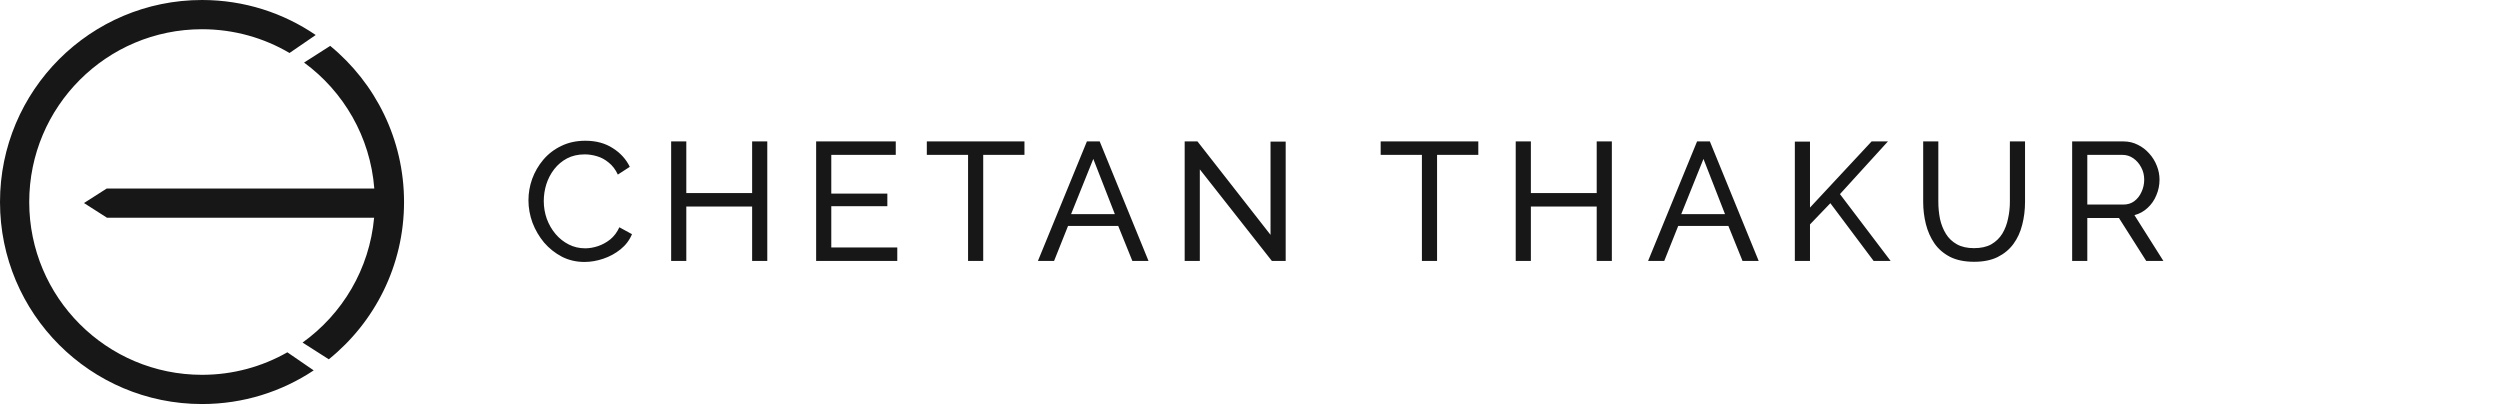 <svg width="297" height="49" viewBox="0 0 297 49" fill="none" xmlns="http://www.w3.org/2000/svg">
<path fill-rule="evenodd" clip-rule="evenodd" d="M24 0C29.009 0 33.659 1.534 37.507 4.159L34.395 6.295C31.347 4.501 27.793 3.472 24 3.472C12.663 3.472 3.472 12.663 3.472 24C3.472 35.337 12.663 44.528 24 44.528C27.687 44.528 31.147 43.556 34.138 41.854L37.268 44.002C33.467 46.528 28.905 48 24 48C10.745 48 0 37.255 0 24C0 10.745 10.745 0 24 0ZM39.062 42.686C44.513 38.286 48 31.55 48 24C48 16.527 44.584 9.851 39.229 5.45L36.123 7.432C40.814 10.871 43.991 16.254 44.466 22.395H12.681L9.977 24.121L12.712 25.867H44.444C43.894 31.975 40.667 37.312 35.946 40.696L39.062 42.686ZM44.527 24.157C44.528 24.105 44.528 24.052 44.528 24C44.528 23.975 44.528 23.95 44.528 23.924C44.528 23.897 44.528 23.87 44.527 23.843V24.157Z" fill="#171717"/>
<path d="M62.78 23.8C62.78 22.933 62.927 22.087 63.22 21.26C63.527 20.42 63.967 19.66 64.54 18.98C65.127 18.287 65.84 17.74 66.68 17.34C67.52 16.927 68.473 16.72 69.54 16.72C70.807 16.72 71.893 17.013 72.8 17.6C73.707 18.173 74.38 18.913 74.82 19.82L73.4 20.74C73.12 20.14 72.76 19.667 72.32 19.32C71.893 18.96 71.427 18.707 70.92 18.56C70.427 18.413 69.94 18.34 69.46 18.34C68.673 18.34 67.973 18.5 67.36 18.82C66.76 19.14 66.253 19.567 65.84 20.1C65.427 20.633 65.113 21.233 64.9 21.9C64.7 22.553 64.6 23.213 64.6 23.88C64.6 24.613 64.72 25.32 64.96 26C65.213 26.68 65.56 27.28 66 27.8C66.44 28.32 66.96 28.733 67.56 29.04C68.16 29.347 68.813 29.5 69.52 29.5C70.013 29.5 70.52 29.413 71.04 29.24C71.56 29.067 72.047 28.8 72.5 28.44C72.953 28.067 73.313 27.587 73.58 27L75.08 27.82C74.787 28.527 74.333 29.127 73.72 29.62C73.107 30.113 72.42 30.487 71.66 30.74C70.913 30.993 70.173 31.12 69.44 31.12C68.467 31.12 67.573 30.913 66.76 30.5C65.947 30.073 65.24 29.513 64.64 28.82C64.053 28.113 63.593 27.327 63.26 26.46C62.94 25.58 62.78 24.693 62.78 23.8ZM91.153 16.8V31H89.353V24.54H81.533V31H79.733V16.8H81.533V22.94H89.353V16.8H91.153ZM106.597 29.4V31H96.957V16.8H106.417V18.4H98.757V23H105.417V24.5H98.757V29.4H106.597ZM121.706 18.4H116.806V31H115.006V18.4H110.106V16.8H121.706V18.4ZM129.124 16.8H130.644L136.444 31H134.524L132.844 26.84H126.884L125.224 31H123.304L129.124 16.8ZM132.444 25.44L129.884 18.88L127.244 25.44H132.444ZM142.539 20.12V31H140.739V16.8H142.259L150.939 27.9V16.82H152.739V31H151.099L142.539 20.12ZM175.623 18.4H170.723V31H168.923V18.4H164.023V16.8H175.623V18.4ZM191.488 16.8V31H189.688V24.54H181.868V31H180.068V16.8H181.868V22.94H189.688V16.8H191.488ZM201.612 16.8H203.132L208.932 31H207.012L205.332 26.84H199.372L197.712 31H195.792L201.612 16.8ZM204.932 25.44L202.372 18.88L199.732 25.44H204.932ZM213.227 31V16.82H215.027V24.66L222.347 16.8H224.287L218.587 23.06L224.607 31H222.587L217.447 24.14L215.027 26.66V31H213.227ZM234.534 31.1C233.401 31.1 232.448 30.907 231.674 30.52C230.901 30.12 230.281 29.587 229.814 28.92C229.348 28.24 229.008 27.473 228.794 26.62C228.581 25.767 228.474 24.887 228.474 23.98V16.8H230.274V23.98C230.274 24.673 230.341 25.353 230.474 26.02C230.621 26.673 230.854 27.26 231.174 27.78C231.494 28.3 231.928 28.713 232.474 29.02C233.021 29.327 233.701 29.48 234.514 29.48C235.341 29.48 236.028 29.327 236.574 29.02C237.121 28.7 237.554 28.28 237.874 27.76C238.194 27.227 238.421 26.633 238.554 25.98C238.701 25.327 238.774 24.66 238.774 23.98V16.8H240.574V23.98C240.574 24.94 240.461 25.853 240.234 26.72C240.021 27.573 239.674 28.327 239.194 28.98C238.714 29.633 238.088 30.153 237.314 30.54C236.554 30.913 235.628 31.1 234.534 31.1ZM246.172 31V16.8H252.252C252.879 16.8 253.452 16.933 253.972 17.2C254.492 17.453 254.945 17.8 255.332 18.24C255.719 18.667 256.019 19.153 256.232 19.7C256.445 20.233 256.552 20.78 256.552 21.34C256.552 21.993 256.425 22.613 256.172 23.2C255.932 23.787 255.585 24.287 255.132 24.7C254.692 25.113 254.172 25.4 253.572 25.56L257.012 31H254.972L251.732 25.9H247.972V31H246.172ZM247.972 24.3H252.272C252.765 24.3 253.192 24.167 253.552 23.9C253.925 23.62 254.212 23.253 254.412 22.8C254.625 22.347 254.732 21.86 254.732 21.34C254.732 20.807 254.612 20.32 254.372 19.88C254.132 19.427 253.819 19.067 253.432 18.8C253.045 18.533 252.619 18.4 252.152 18.4H247.972V24.3Z" fill="#171717"/>
</svg>
